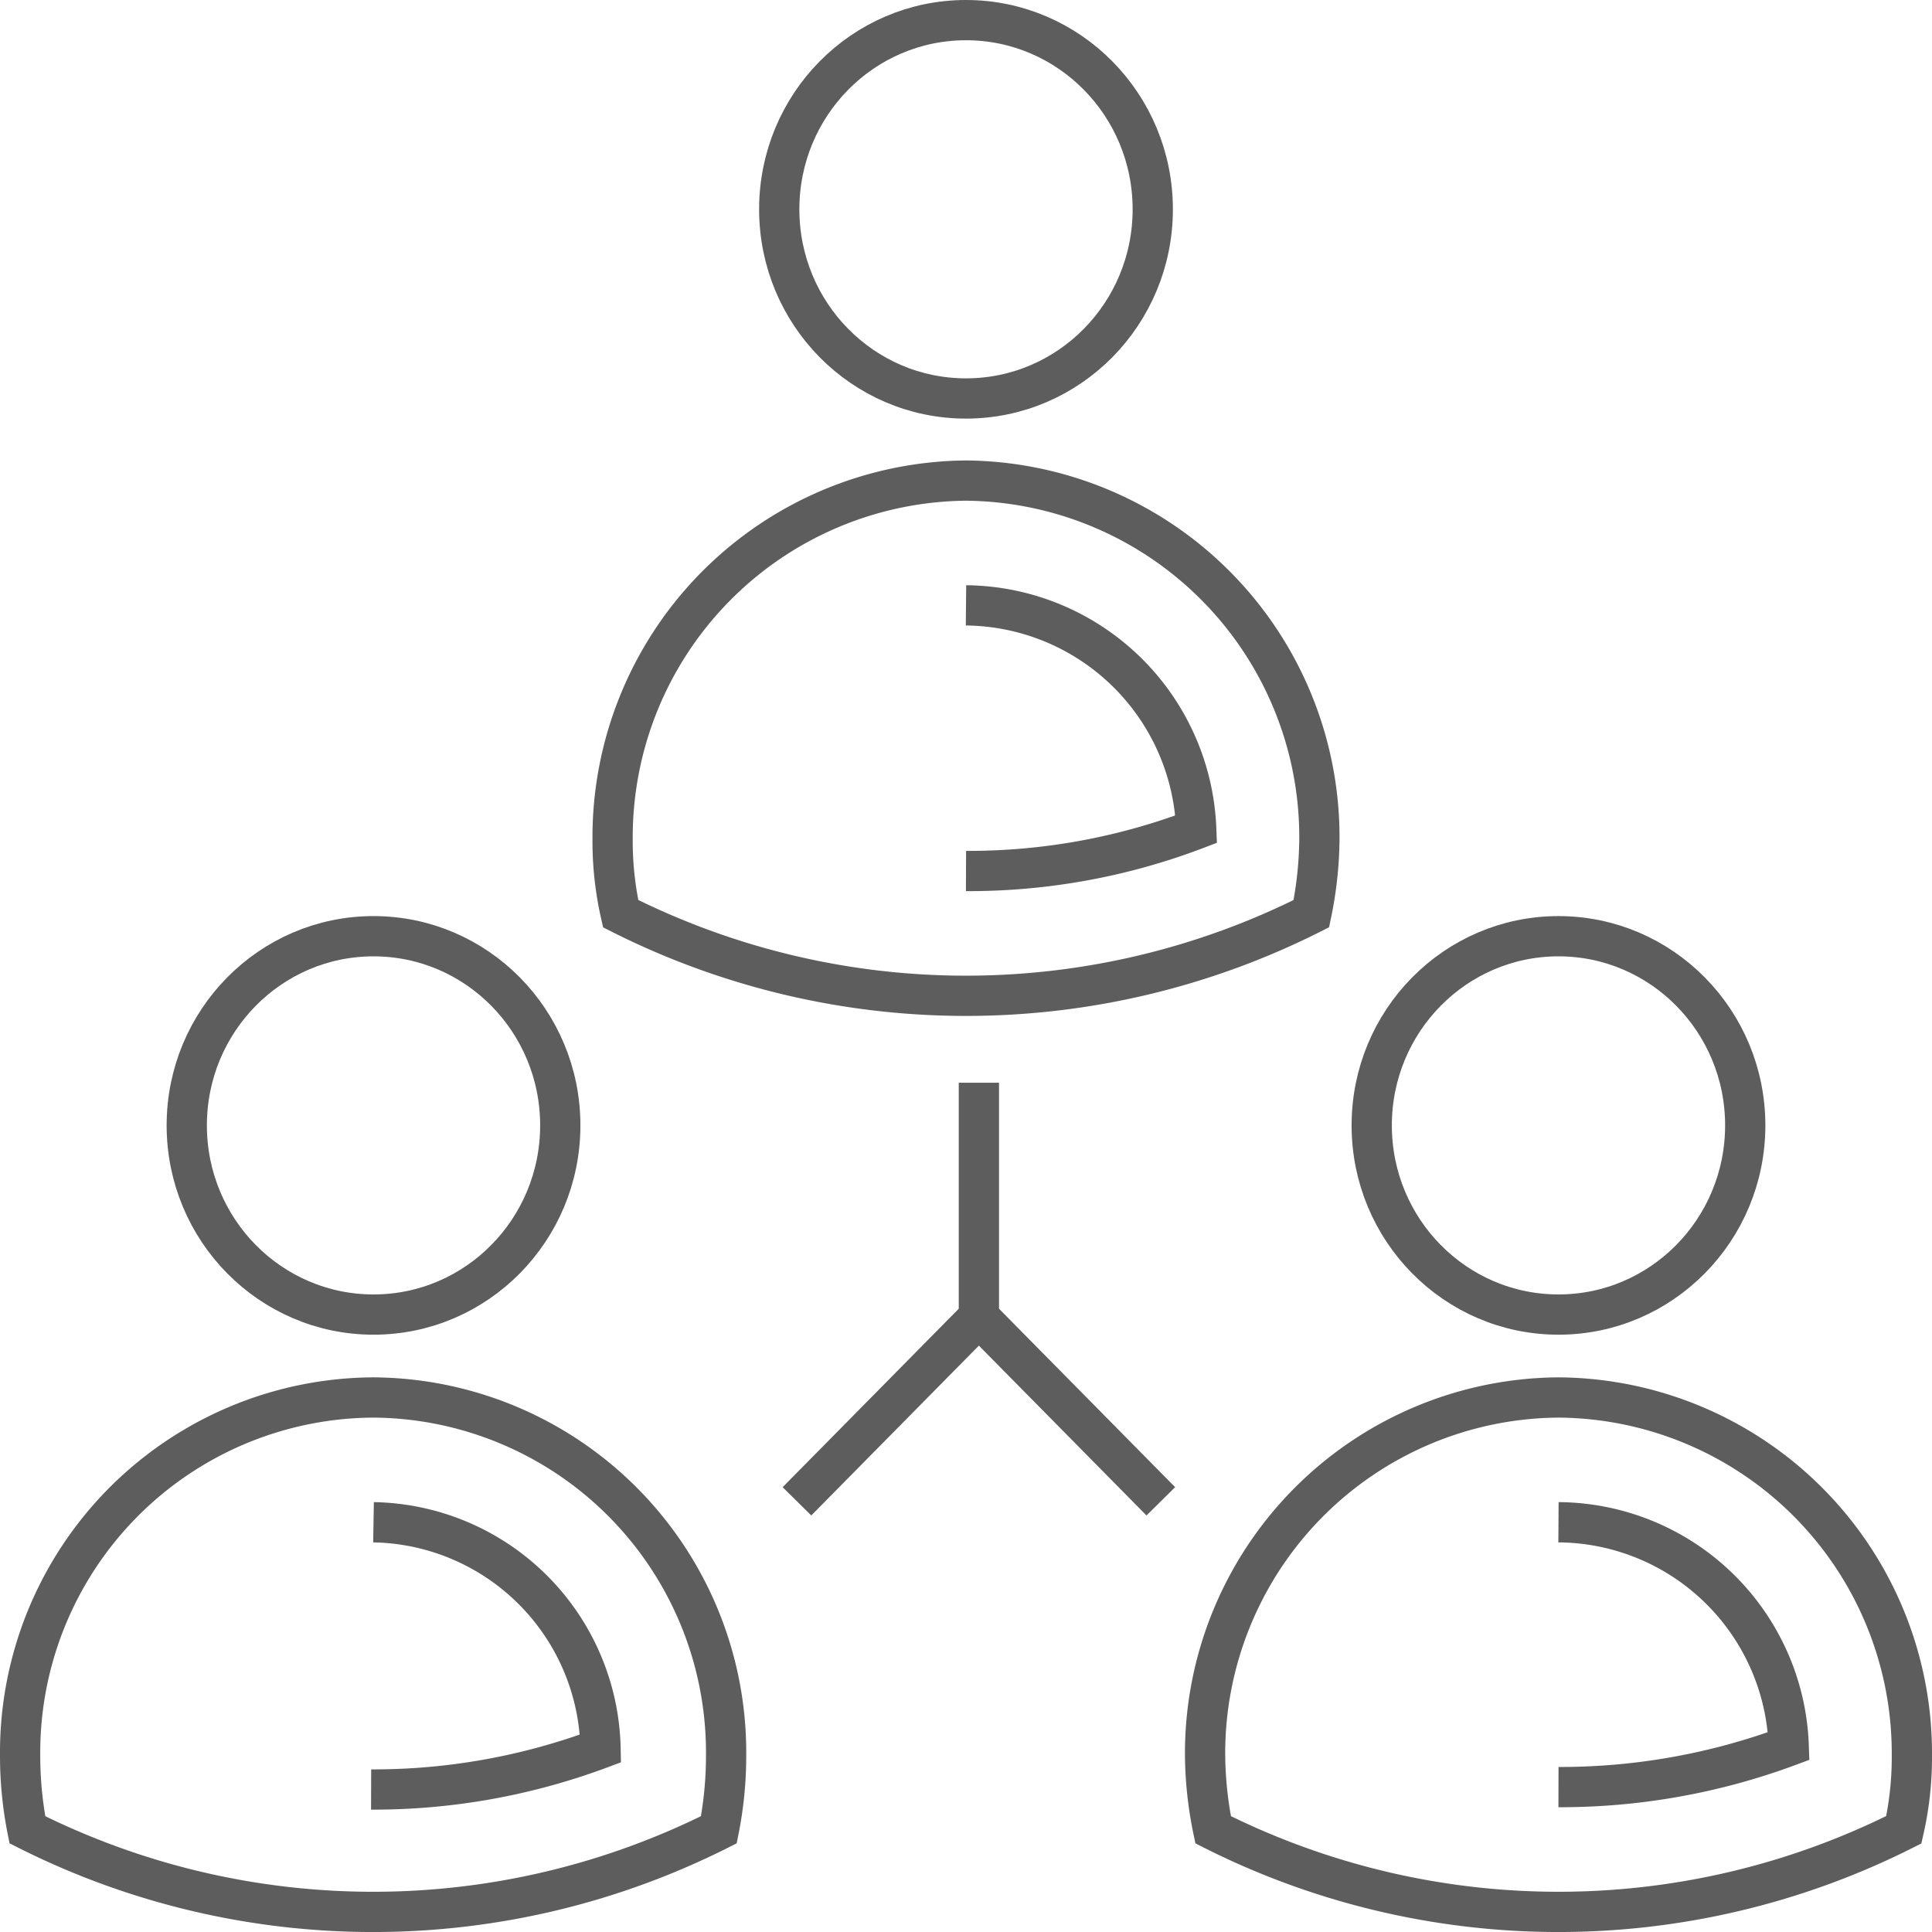 <svg id="Слой_1" data-name="Слой 1" xmlns="http://www.w3.org/2000/svg" viewBox="0 0 24 24"><defs><style>.cls-1{fill:none;stroke:#5d5d5d;stroke-miterlimit:10;stroke-width:0.5px;}</style></defs><title>icon-3-1</title><path class="cls-1" d="M148.18,111.64a4.41,4.41,0,0,0-4.39,4.44,4.73,4.73,0,0,0,.09.93,9.55,9.55,0,0,0,8.59,0,4.73,4.73,0,0,0,.09-.93A4.41,4.41,0,0,0,148.18,111.64Z" transform="translate(-143.54 -94.28)"/><path class="cls-1" d="M148.18,113.19A2.87,2.87,0,0,1,151,116a8.06,8.06,0,0,1-2.85.51" transform="translate(-143.54 -94.28)"/><ellipse class="cls-1" cx="4.64" cy="13.98" rx="2.32" ry="2.35"/><path class="cls-1" d="M162.9,111.64a4.42,4.42,0,0,0-4.39,4.44,4.73,4.73,0,0,0,.1.93,9.53,9.53,0,0,0,8.58,0,4.08,4.08,0,0,0,.1-.93A4.42,4.42,0,0,0,162.9,111.64Z" transform="translate(-143.54 -94.28)"/><path class="cls-1" d="M162.9,113.19a2.88,2.88,0,0,1,2.86,2.78,8.15,8.15,0,0,1-2.86.51" transform="translate(-143.54 -94.28)"/><ellipse class="cls-1" cx="19.36" cy="13.98" rx="2.32" ry="2.35"/><path class="cls-1" d="M155.54,100.25a4.43,4.43,0,0,0-4.39,4.45,4.08,4.08,0,0,0,.1.93,9.53,9.53,0,0,0,8.58,0,4.73,4.73,0,0,0,.1-.93A4.43,4.43,0,0,0,155.54,100.25Z" transform="translate(-143.54 -94.28)"/><path class="cls-1" d="M155.54,101.8a2.89,2.89,0,0,1,2.86,2.78,7.94,7.94,0,0,1-2.86.52" transform="translate(-143.54 -94.28)"/><ellipse class="cls-1" cx="12" cy="2.6" rx="2.32" ry="2.35"/><polyline class="cls-1" points="9.9 18.65 12.16 16.36 14.42 18.65"/><line class="cls-1" x1="12.16" y1="16.36" x2="12.16" y2="13.45"/></svg>